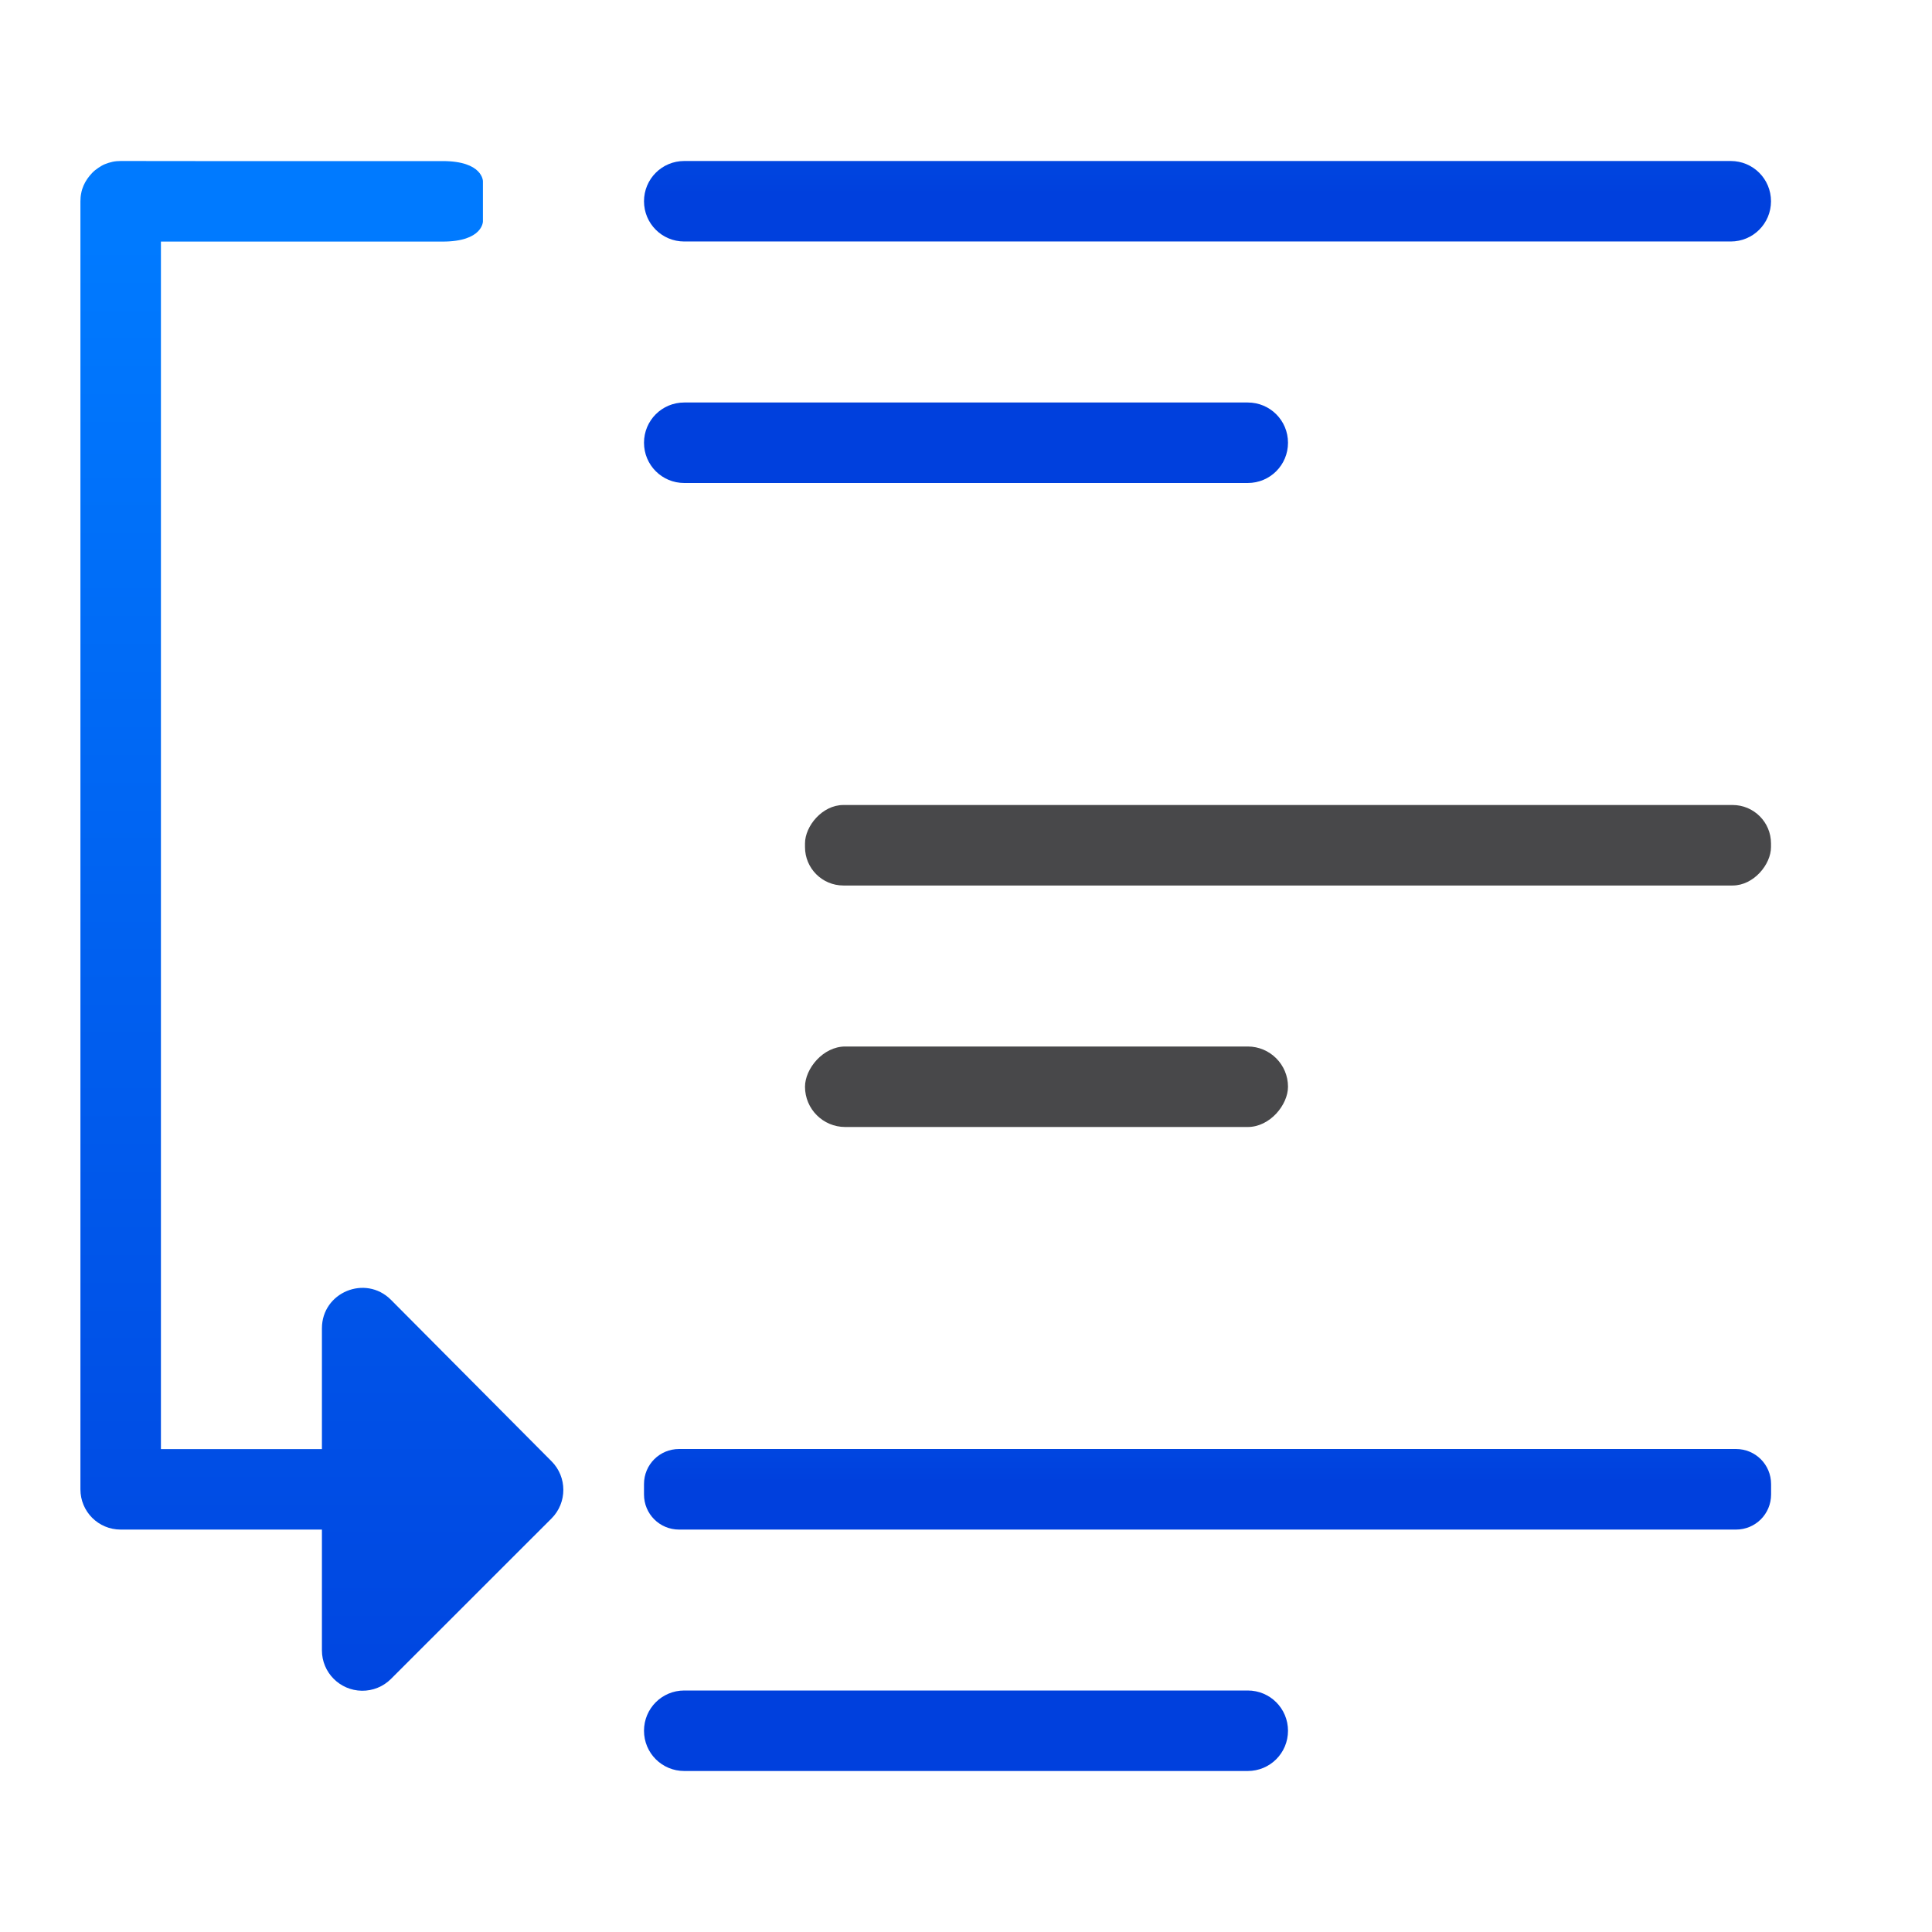 <svg viewBox="0 0 24 24" xmlns="http://www.w3.org/2000/svg" xmlns:xlink="http://www.w3.org/1999/xlink"><linearGradient id="a" gradientUnits="userSpaceOnUse" x1="14" x2="14" xlink:href="#d" y1="6" y2="2"/><linearGradient id="b" gradientUnits="userSpaceOnUse" x1="16.5" x2="16.5" xlink:href="#d" y1="22" y2="18"/><linearGradient id="c" gradientTransform="translate(-9.003 7.25)" gradientUnits="userSpaceOnUse" x1="12.003" x2="12.003" xlink:href="#d" y1="15.75" y2="-4.25"/><linearGradient id="d" gradientTransform="translate(-25.831 -3.593)" gradientUnits="userSpaceOnUse" x1="14" x2="13.797" y1="22" y2="2.136"><stop offset="0" stop-color="#0040dd"/><stop offset="1" stop-color="#007aff"/></linearGradient><path d="m8.5 2c-.277 0-.5.223-.5.5s.223.5.5.5h13c.277 0 .5-.223.5-.5s-.223-.5-.5-.5zm0 3c-.277 0-.5.223-.5.5s.223.5.5.5h7c.277 0 .5-.223.5-.5s-.223-.5-.5-.5z" fill="url(#a)"/><rect fill="#48484a" height="1" ry=".477" transform="scale(-1 1)" width="12" x="-22" y="10"/><path d="m8.436 18c-.242 0-.436.194-.436.436v.129c0 .242.194.436.436.436h13.129c.242 0 .436-.194.436-.436v-.129c0-.242-.194-.436-.436-.436zm.064 3c-.277 0-.5.223-.5.5s.223.5.5.5h7c.277 0 .5-.223.5-.5s-.223-.5-.5-.5z" fill="url(#b)"/><rect fill="#48484a" height="1" ry=".5" transform="scale(-1 1)" width="6" x="-16" y="13"/><path d="m1.5 2c-.035 0-.069.003-.102.01-.033.007-.064.017-.094.029s-.057.029-.084.047c-.027.018-.052.038-.074.061s-.043.048-.061.074-.034.054-.047.084c-.013.03-.023.061-.029.094-.007.033-.01.067-.01.102v16c0 .277.223.5.5.5h2.5v1.5c0.0.275.221.498.496.502.135.002.266-.051.361-.146l1.995-1.994c.196-.196.196-.515 0-.711l-1.995-2.006c-.317-.316-.857-.092-.857.355v1.5h-2v-15h3.5c.5 0 .5-.25.5-.25v-.5s0-.25-.5-.25h-3z" fill="url(#c)"/></svg>